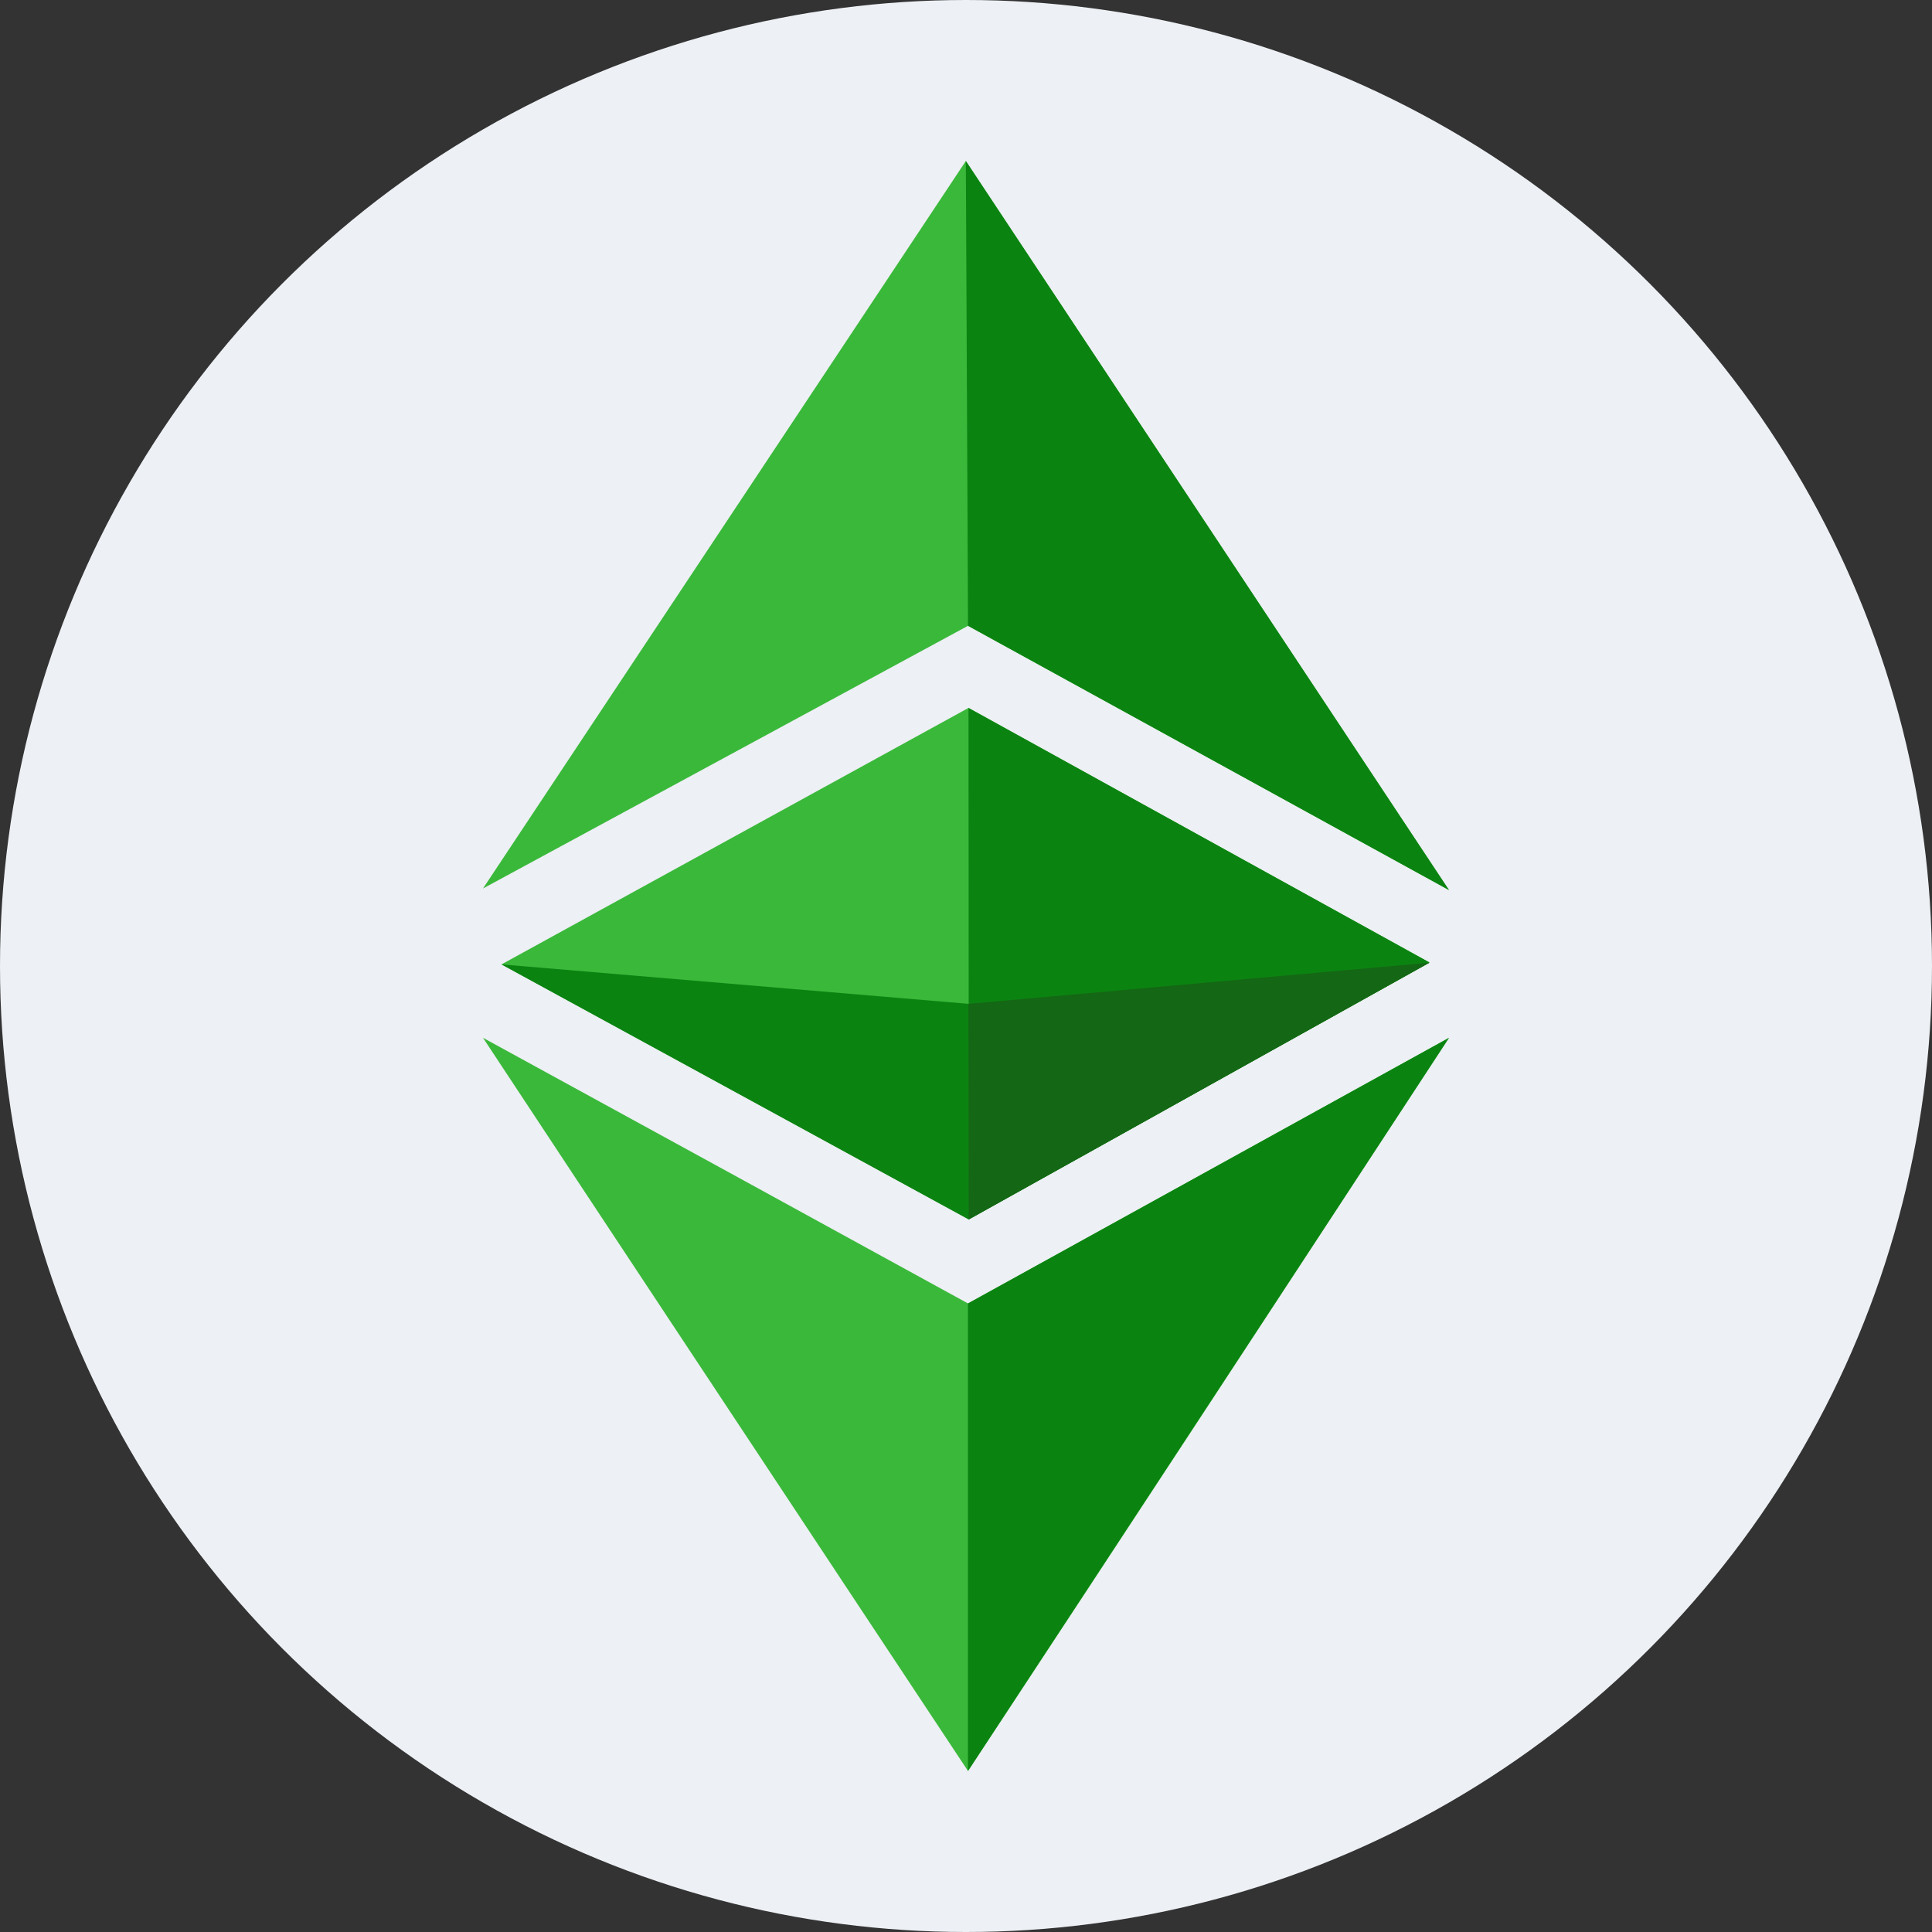 <svg width="24" height="24" viewBox="0 0 24 24" fill="none" xmlns="http://www.w3.org/2000/svg">
<rect x="0" y="0" width="24" height="24" fill="#333333" stroke="none"/>
<circle cx="12" cy="12" r="12" fill="#EDF0F4"/>
<path fill-rule="evenodd" clip-rule="evenodd" d="M6 11.037L12.025 7.774L18 11.057L11.998 2L6 11.037ZM6.23 11.98L12.031 8.794L17.757 11.956L12.034 15.145L6.23 11.98ZM6 12.892C8.114 14.047 10.321 15.257 12.025 16.192L18 12.892C15.836 16.199 14.034 18.953 12.025 22L10.863 20.245L10.862 20.244C9.185 17.711 7.45 15.09 6 12.892Z" fill="#3AB83A"/>
<path fill-rule="evenodd" clip-rule="evenodd" d="M11.998 2L12.025 7.774L18 11.057L11.998 2ZM12.031 8.794L17.757 11.956L12.035 15.145L12.031 8.794ZM12.024 16.192L18 12.892C15.836 16.199 12.024 22 12.024 22V16.192Z" fill="#0B8311"/>
<path d="M6.229 11.98L12.031 12.47L17.757 11.959L12.034 15.149L6.229 11.98Z" fill="#0B8311"/>
<path d="M12.031 12.47L17.756 11.959L12.034 15.149L12.031 12.47Z" fill="#146714"/>
</svg>
